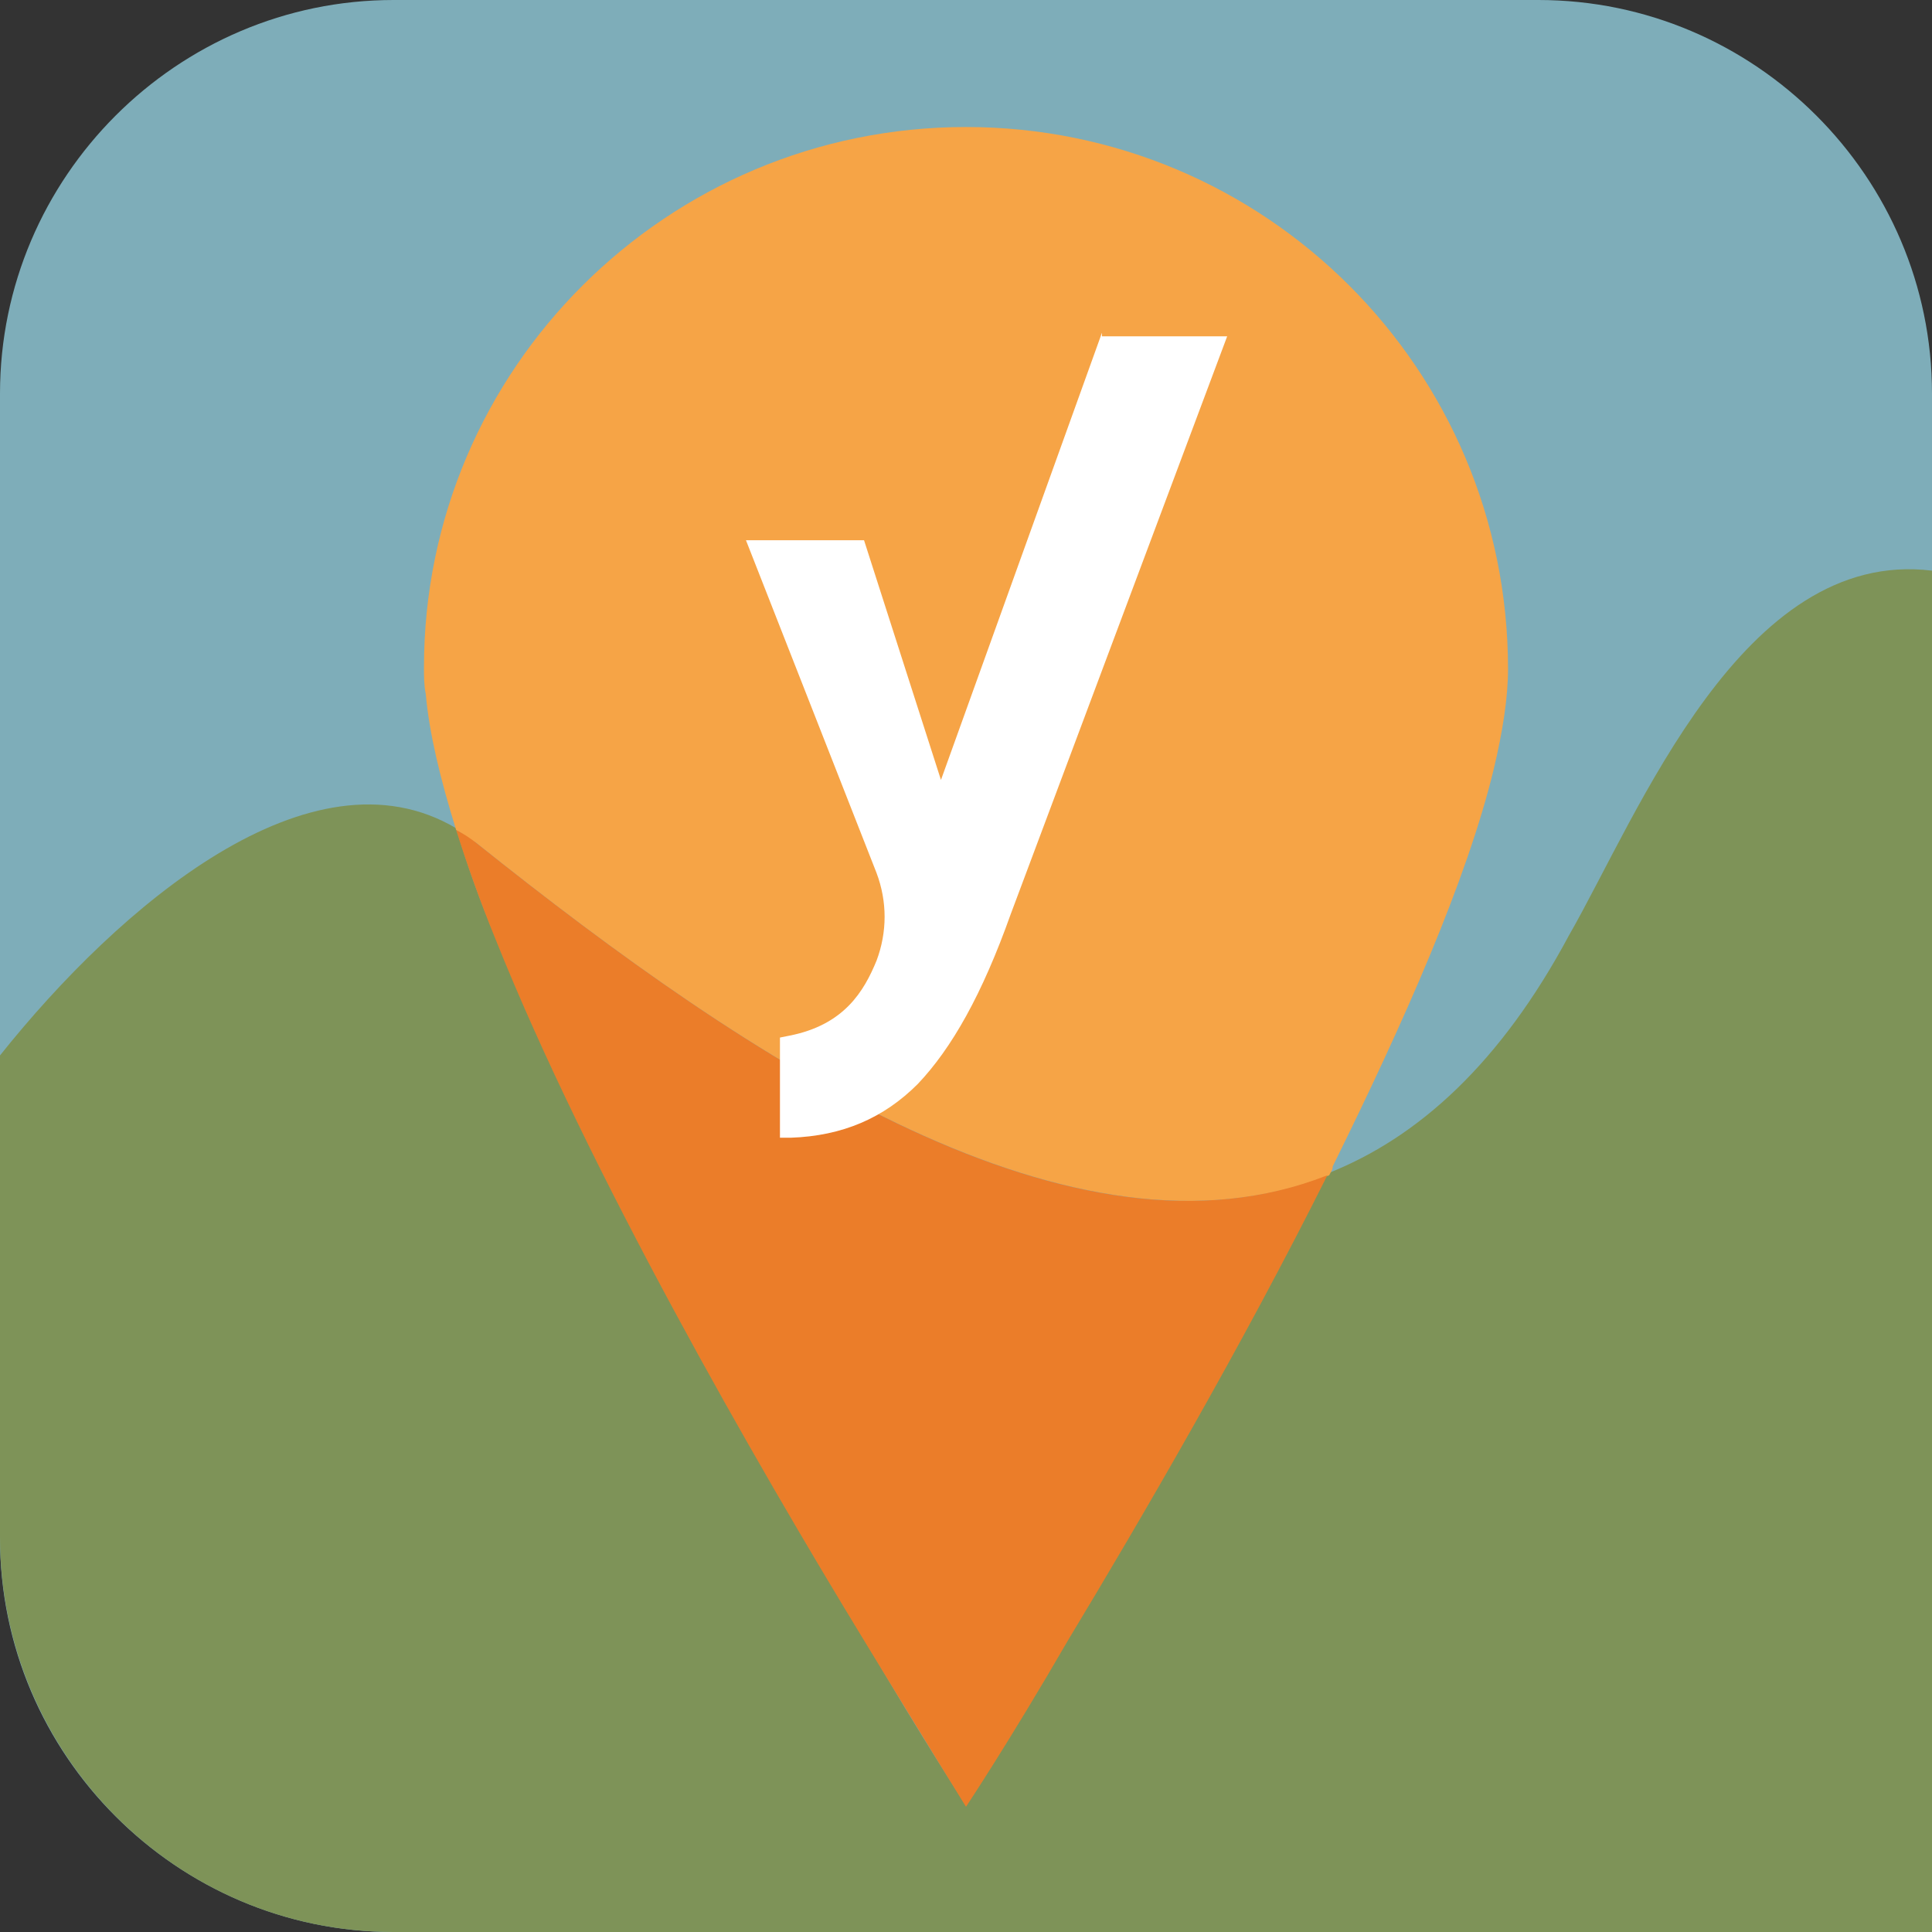 <?xml version="1.0" encoding="utf-8"?>
<!-- Generator: Adobe Illustrator 18.1.1, SVG Export Plug-In . SVG Version: 6.00 Build 0)  -->
<!DOCTYPE svg PUBLIC "-//W3C//DTD SVG 1.1//EN" "http://www.w3.org/Graphics/SVG/1.1/DTD/svg11.dtd">
<svg version="1.1" xmlns:x="http://ns.adobe.com/Extensibility/1.0/" xmlns:i="http://ns.adobe.com/AdobeIllustrator/10.0/" xmlns:graph="http://ns.adobe.com/Graphs/1.0/"
	 xmlns="http://www.w3.org/2000/svg" xmlns:xlink="http://www.w3.org/1999/xlink" xmlns:a="http://ns.adobe.com/AdobeSVGViewerExtensions/3.0/"
	 x="0px" y="0px" viewBox="0 0 108 108" enable-background="new 0 0 108 108" xml:space="preserve">
<rect x="0" y="0" width="108" height="108" fill="#333333" stroke="none"/>
<g id="bg">
	<g>
		<g>
			<path fill="#7EADB9" d="M108,108H22C9.9,108,0,98.1,0,86V22C0,9.9,9.9,0,22,0h64c12.1,0,22,9.9,22,22V108z"/>
		</g>
	</g>
</g>
<g id="icon_place" display="none">
	<g id="BG_blue_kopie_2" display="inline">
		<path fill="#EB7D29" d="M54,7.1c-16.7,0-30.3,13.5-30.3,30.3c0,0.5,0,1,0.1,1.5c0.3,3.6,1.8,8.4,3.9,13.6
			c5.2,13.1,14.5,29.3,20.6,39.2c3.4,5.6,5.7,9.3,5.7,9.3s2.4-3.6,5.7-9.3c4.2-6.9,9.9-16.7,14.7-26.5c4-8.1,7.5-16,9-22.2
			c0.5-2.1,0.8-4,0.8-5.6C84.3,20.6,70.7,7.1,54,7.1z"/>
	</g>
</g>
<g id="icon_place_kopie">
	<g id="BG_blue_kopie_3">
		<g>
			<g>
				<path fill="#7E9358" d="M87.7,52.3c-3.8,7.1-8.4,11.3-13.5,13.3c-4.8,9.6-10.4,19.2-14.5,26c-3.4,5.6-5.7,9.3-5.7,9.3
					s-2.4-3.6-5.7-9.3c-6-10-15.3-26.1-20.6-39.2c-0.9-2.1-1.6-4.1-2.2-6.1C17.4,41.5,6.7,50.6,0,59v26.9C0,98,9.8,108,22,108h86
					V31.9C97.4,30.6,91.6,45.5,87.7,52.3z"/>
			</g>
			<path fill="#F6A446" d="M74.3,65.7c0.1-0.2,0.2-0.3,0.2-0.5c4-8.1,7.5-16,9-22.2c0.5-2.1,0.8-4,0.8-5.6
				C84.3,20.6,70.7,7.1,54,7.1S23.7,20.6,23.7,37.3c0,0.5,0,1,0.1,1.5c0.2,2.2,0.8,4.7,1.7,7.6c0.4,0.2,0.7,0.5,1.1,0.7
				C42.1,59.5,60,71.3,74.3,65.7z"/>
			<path fill="#EB7D29" d="M48.3,91.7c3.4,5.6,5.7,9.3,5.7,9.3s2.4-3.6,5.7-9.3c4.1-6.8,9.7-16.4,14.5-26
				C60,71.3,42.1,59.5,26.6,47.1c-0.4-0.3-0.7-0.5-1.1-0.7c0.6,1.9,1.3,3.9,2.2,6.1C32.9,65.5,42.2,81.7,48.3,91.7z"/>
		</g>
	</g>
</g>
<g id="Y_1_">
	<path fill="#FFFFFF" d="M61.6,18.6l-9,25l-4.3-13.4h-6.6L49,48.8c0.6,1.6,0.6,3.3,0,4.9c-0.7,1.7-1.8,3.6-4.9,4.2l-0.5,0.1v5.6
		l0.6,0c2.9-0.1,5.2-1.1,7.1-3c1.9-2,3.6-5,5.2-9.5l12.1-32.3H61.6z"/>
</g>
<g id="BG">
</g>
</svg>
